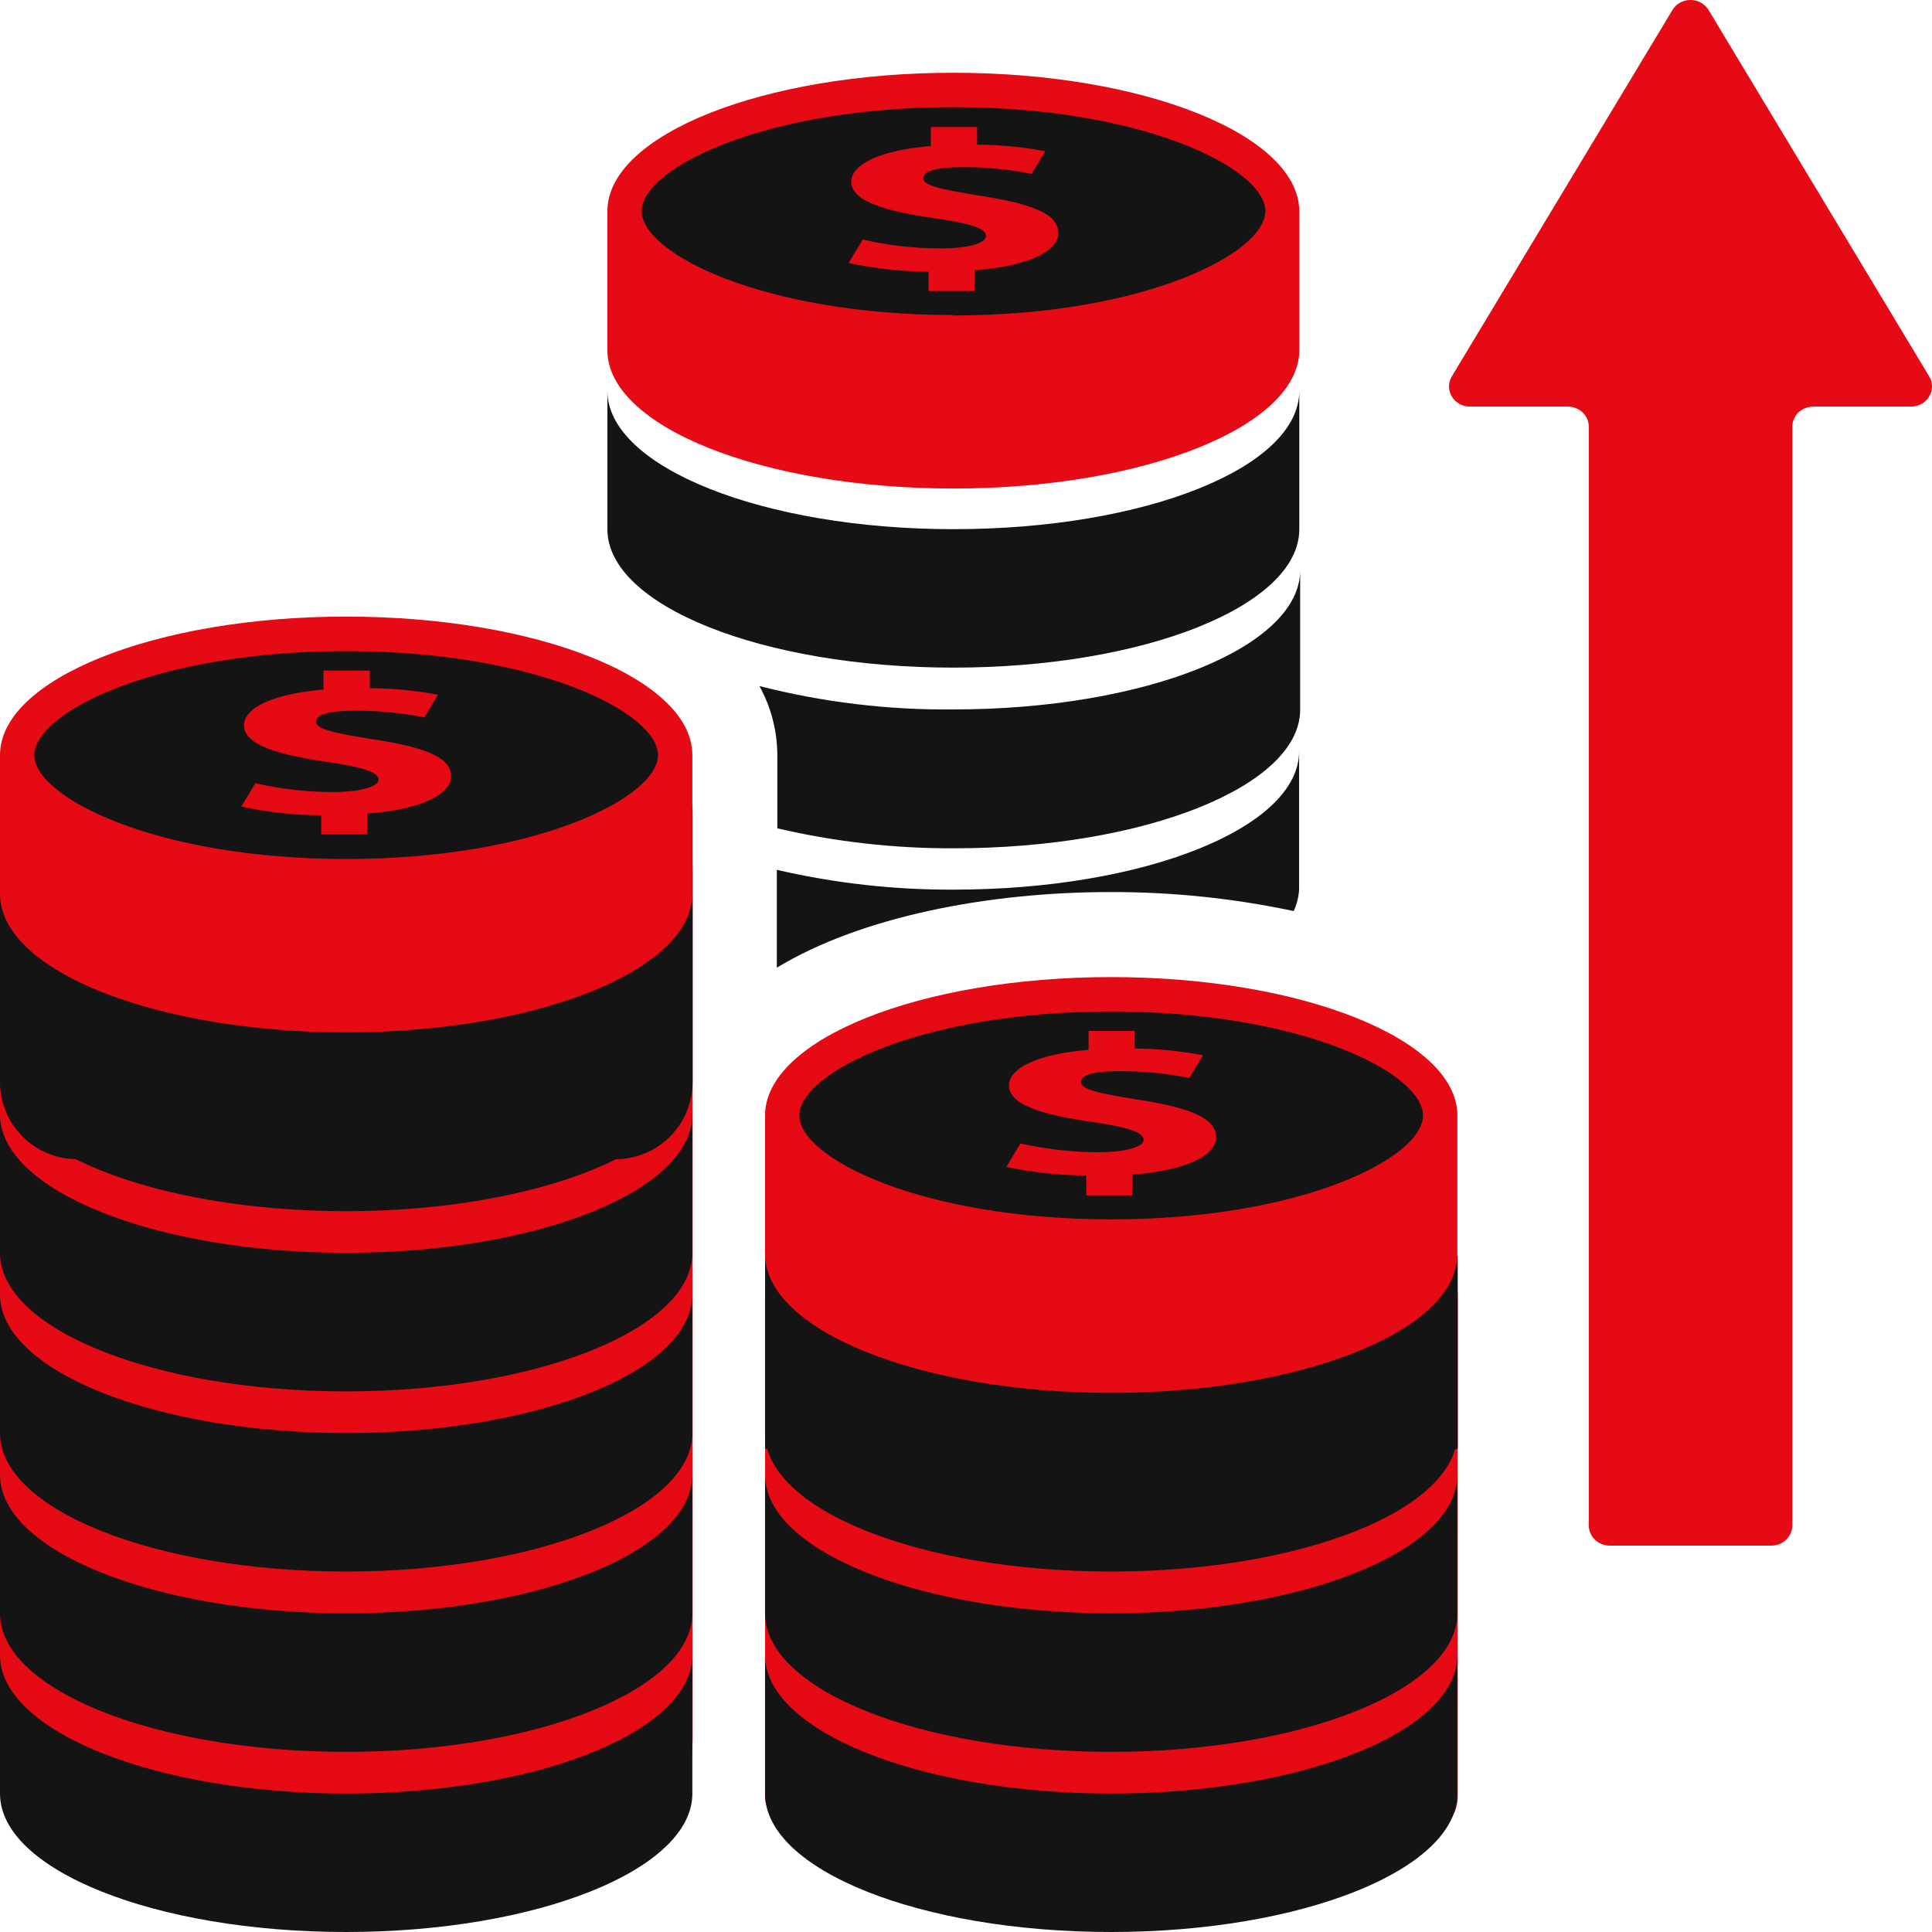<svg width="50" height="50" viewBox="0 0 50 50" fill="none" xmlns="http://www.w3.org/2000/svg">
<g clip-path="url(#clip0_1813_1121)">
<path d="M24.677 13.695C19.73 13.695 15.719 12.081 15.719 10.112V13.695C15.719 15.675 19.73 17.278 24.677 17.278C29.624 17.278 33.626 15.675 33.626 13.695V10.112C33.626 12.105 29.626 13.695 24.677 13.695Z" fill="#141414"/>
<path d="M33.25 6.25C33.25 7.631 29.832 8.75 25 8.75C20.168 8.75 16.25 6.381 16.25 5C16.25 3.619 20.168 2.5 25 2.5C31.25 2.5 33.25 4.869 33.25 6.25Z" fill="#141414"/>
<rect x="19.801" y="32.5" width="17.925" height="15" rx="1" fill="#E50A14"/>
<rect x="19.801" y="32.5" width="17.925" height="5" fill="#141414"/>
<path d="M0 22.5C0 21.119 1.119 20 2.5 20H15.425C16.806 20 17.925 21.119 17.925 22.5V45C17.925 46.381 16.806 47.5 15.425 47.5H2.5C1.119 47.5 0 46.381 0 45V22.5Z" fill="#E50A14"/>
<path d="M0 21C0 20.448 0.448 20 1 20H16.925C17.477 20 17.925 20.448 17.925 21V28C17.925 29.105 17.03 30 15.925 30H2C0.895 30 0 29.105 0 28V21Z" fill="#141414"/>
<path d="M17.5 20C17.5 21.381 13.582 22.5 8.75 22.5C3.918 22.5 0 21.381 0 20C0 18.619 3.918 16.25 8.75 16.25C13.582 16.25 17.5 18.619 17.5 20Z" fill="#141414"/>
<path d="M37.658 29.478C37.658 30.859 33.741 31.978 28.908 31.978C24.076 31.978 20.158 30.859 20.158 29.478C20.158 28.097 24.076 25.728 28.908 25.728C33.741 25.728 37.658 28.097 37.658 29.478Z" fill="#141414"/>
<path d="M24.677 1.883C19.73 1.883 15.719 3.497 15.719 5.466V9.06C15.719 11.042 19.73 12.643 24.677 12.643C29.624 12.643 33.626 11.029 33.626 9.06V5.477C33.626 3.497 29.626 1.883 24.677 1.883ZM24.677 8.153C19.754 8.153 16.607 6.561 16.607 5.463C16.607 4.366 19.746 2.773 24.677 2.773C29.608 2.773 32.747 4.366 32.747 5.463C32.747 6.561 29.591 8.164 24.677 8.164V8.153Z" fill="#E50A14"/>
<path d="M25.358 5.065C24.323 4.898 23.895 4.796 23.895 4.619C23.895 4.441 24.164 4.325 24.942 4.325C25.531 4.326 26.12 4.385 26.698 4.5L27.053 3.914C26.471 3.803 25.879 3.746 25.286 3.744V3.287H24.091V3.779C22.787 3.887 22.031 4.247 22.031 4.705C22.031 5.21 22.919 5.469 24.226 5.654C25.124 5.783 25.517 5.91 25.517 6.106C25.517 6.303 25.041 6.429 24.344 6.429C23.665 6.429 22.988 6.352 22.327 6.2L21.961 6.808C22.642 6.951 23.336 7.026 24.032 7.032V7.532H25.221V6.994C26.623 6.892 27.389 6.496 27.389 6.031C27.389 5.566 26.806 5.286 25.358 5.065Z" fill="#E50A14"/>
<path d="M24.677 18.36C22.983 18.378 21.295 18.174 19.654 17.755C19.958 18.306 20.117 18.925 20.117 19.554V21.437C21.616 21.787 23.151 21.96 24.69 21.954C29.64 21.954 33.648 20.34 33.648 18.368V14.774C33.626 16.756 29.626 18.36 24.677 18.36Z" fill="#141414"/>
<path d="M24.677 23.024C23.137 23.03 21.603 22.858 20.104 22.511V25.044C22.291 23.718 25.586 23.086 28.744 23.086C30.336 23.083 31.924 23.248 33.481 23.578C33.562 23.403 33.609 23.214 33.621 23.022V19.439C33.626 21.418 29.626 23.024 24.677 23.024Z" fill="#141414"/>
<path d="M8.958 27.761C4.011 27.761 0 26.147 0 24.178V27.761C0 29.744 4.011 31.345 8.958 31.345C13.905 31.345 17.918 29.73 17.918 27.761V24.178C17.916 26.155 13.908 27.761 8.958 27.761Z" fill="#141414"/>
<path d="M8.958 32.423C4.011 32.423 0 30.809 0 28.843V32.423C0 34.406 4.011 36.009 8.958 36.009C13.905 36.009 17.918 34.395 17.918 32.423V28.843C17.916 30.823 13.908 32.423 8.958 32.423Z" fill="#141414"/>
<path d="M8.958 37.087C4.011 37.087 0 35.474 0 33.504V37.087C0 39.07 4.011 40.671 8.958 40.671C13.905 40.671 17.918 39.057 17.918 37.087V33.504C17.916 35.487 13.908 37.087 8.958 37.087Z" fill="#141414"/>
<path d="M8.958 41.752C4.011 41.752 0 40.138 0 38.169V41.752C0 43.732 4.011 45.338 8.958 45.338C13.905 45.338 17.918 43.724 17.918 41.752V38.169C17.916 40.149 13.908 41.752 8.958 41.752Z" fill="#141414"/>
<path d="M8.958 46.417C4.011 46.417 0 44.803 0 42.834V46.417C0 48.397 4.011 50 8.958 50C13.905 50 17.918 48.386 17.918 46.417V42.834C17.916 44.813 13.908 46.417 8.958 46.417Z" fill="#141414"/>
<path d="M8.958 15.957C4.011 15.957 0 17.572 0 19.541V23.135C0 25.117 4.011 26.718 8.958 26.718C13.905 26.718 17.918 25.104 17.918 23.135V19.541C17.916 17.561 13.908 15.957 8.958 15.957ZM8.958 22.231C4.038 22.231 0.888 20.638 0.888 19.541C0.888 18.443 4.03 16.851 8.958 16.851C13.886 16.851 17.028 18.44 17.028 19.541C17.028 20.641 13.881 22.231 8.958 22.231Z" fill="#E50A14"/>
<path d="M9.642 19.132C8.606 18.965 8.178 18.863 8.178 18.682C8.178 18.502 8.447 18.392 9.225 18.392C9.815 18.393 10.403 18.451 10.981 18.567L11.336 17.98C10.754 17.87 10.162 17.813 9.569 17.811V17.354H8.372V17.846C7.07 17.956 6.314 18.314 6.314 18.774C6.314 19.277 7.204 19.538 8.506 19.724C9.408 19.855 9.798 19.992 9.798 20.175C9.798 20.358 9.324 20.498 8.628 20.498C7.949 20.498 7.272 20.422 6.61 20.27L6.244 20.875C6.924 21.02 7.617 21.095 8.313 21.101V21.593H9.507V21.055C10.909 20.95 11.675 20.555 11.675 20.092C11.675 19.629 11.092 19.349 9.642 19.132Z" fill="#E50A14"/>
<path d="M28.757 37.088C23.81 37.088 19.799 35.474 19.799 33.507V37.088C19.799 39.07 23.812 40.671 28.757 40.671C33.701 40.671 37.717 39.07 37.717 37.088V33.507C37.717 35.487 33.706 37.088 28.757 37.088Z" fill="#141414"/>
<path d="M28.757 41.752C23.81 41.752 19.799 40.138 19.799 38.166V41.752C19.799 43.732 23.812 45.338 28.757 45.338C33.701 45.338 37.717 43.724 37.717 41.752V38.166C37.717 40.149 33.706 41.752 28.757 41.752Z" fill="#141414"/>
<path d="M28.757 46.417C23.81 46.417 19.799 44.803 19.799 42.834V46.417C19.799 48.394 23.812 50 28.757 50C33.701 50 37.717 48.386 37.717 46.417V42.834C37.717 44.813 33.706 46.417 28.757 46.417Z" fill="#141414"/>
<path d="M28.757 25.287C23.81 25.287 19.799 26.901 19.799 28.87V32.453C19.799 34.433 23.812 36.047 28.757 36.047C33.701 36.047 37.717 34.433 37.717 32.464V28.87C37.717 26.901 33.706 25.287 28.757 25.287ZM28.757 31.557C23.834 31.557 20.686 29.967 20.686 28.867C20.686 27.767 23.823 26.177 28.757 26.177C33.69 26.177 36.827 27.767 36.827 28.867C36.827 29.967 33.682 31.557 28.757 31.557Z" fill="#E50A14"/>
<path d="M29.44 28.458C28.404 28.291 27.976 28.189 27.976 28.009C27.976 27.829 28.245 27.721 29.023 27.721C29.613 27.721 30.201 27.781 30.779 27.899L31.134 27.31C30.552 27.198 29.96 27.14 29.367 27.137V26.68H28.173V27.17C26.868 27.277 26.112 27.635 26.112 28.095C26.112 28.598 27 28.859 28.307 29.042C29.206 29.174 29.599 29.311 29.599 29.497C29.599 29.682 29.122 29.82 28.426 29.82C27.747 29.818 27.07 29.741 26.408 29.591L26.045 30.199C26.725 30.344 27.418 30.419 28.114 30.422V30.936H29.305V30.398C30.704 30.293 31.474 29.9 31.474 29.435C31.474 28.969 30.89 28.676 29.44 28.458Z" fill="#E50A14"/>
<path d="M41.118 39.478C41.118 39.766 41.36 40 41.659 40H45.844C46.143 40 46.385 39.766 46.385 39.478V11.044C46.385 10.756 46.628 10.523 46.926 10.523H49.458C49.875 10.523 50.136 10.087 49.926 9.739L44.218 0.26C44.01 -0.087 43.49 -0.087 43.282 0.26L37.574 9.739C37.364 10.087 37.625 10.523 38.042 10.523H40.576C40.875 10.523 41.118 10.756 41.118 11.044V39.478Z" fill="#E50A14"/>
</g>
<defs>
<clipPath id="clip0_1813_1121">
<rect width="50" height="50" fill="white"/>
</clipPath>
</defs>
</svg>
